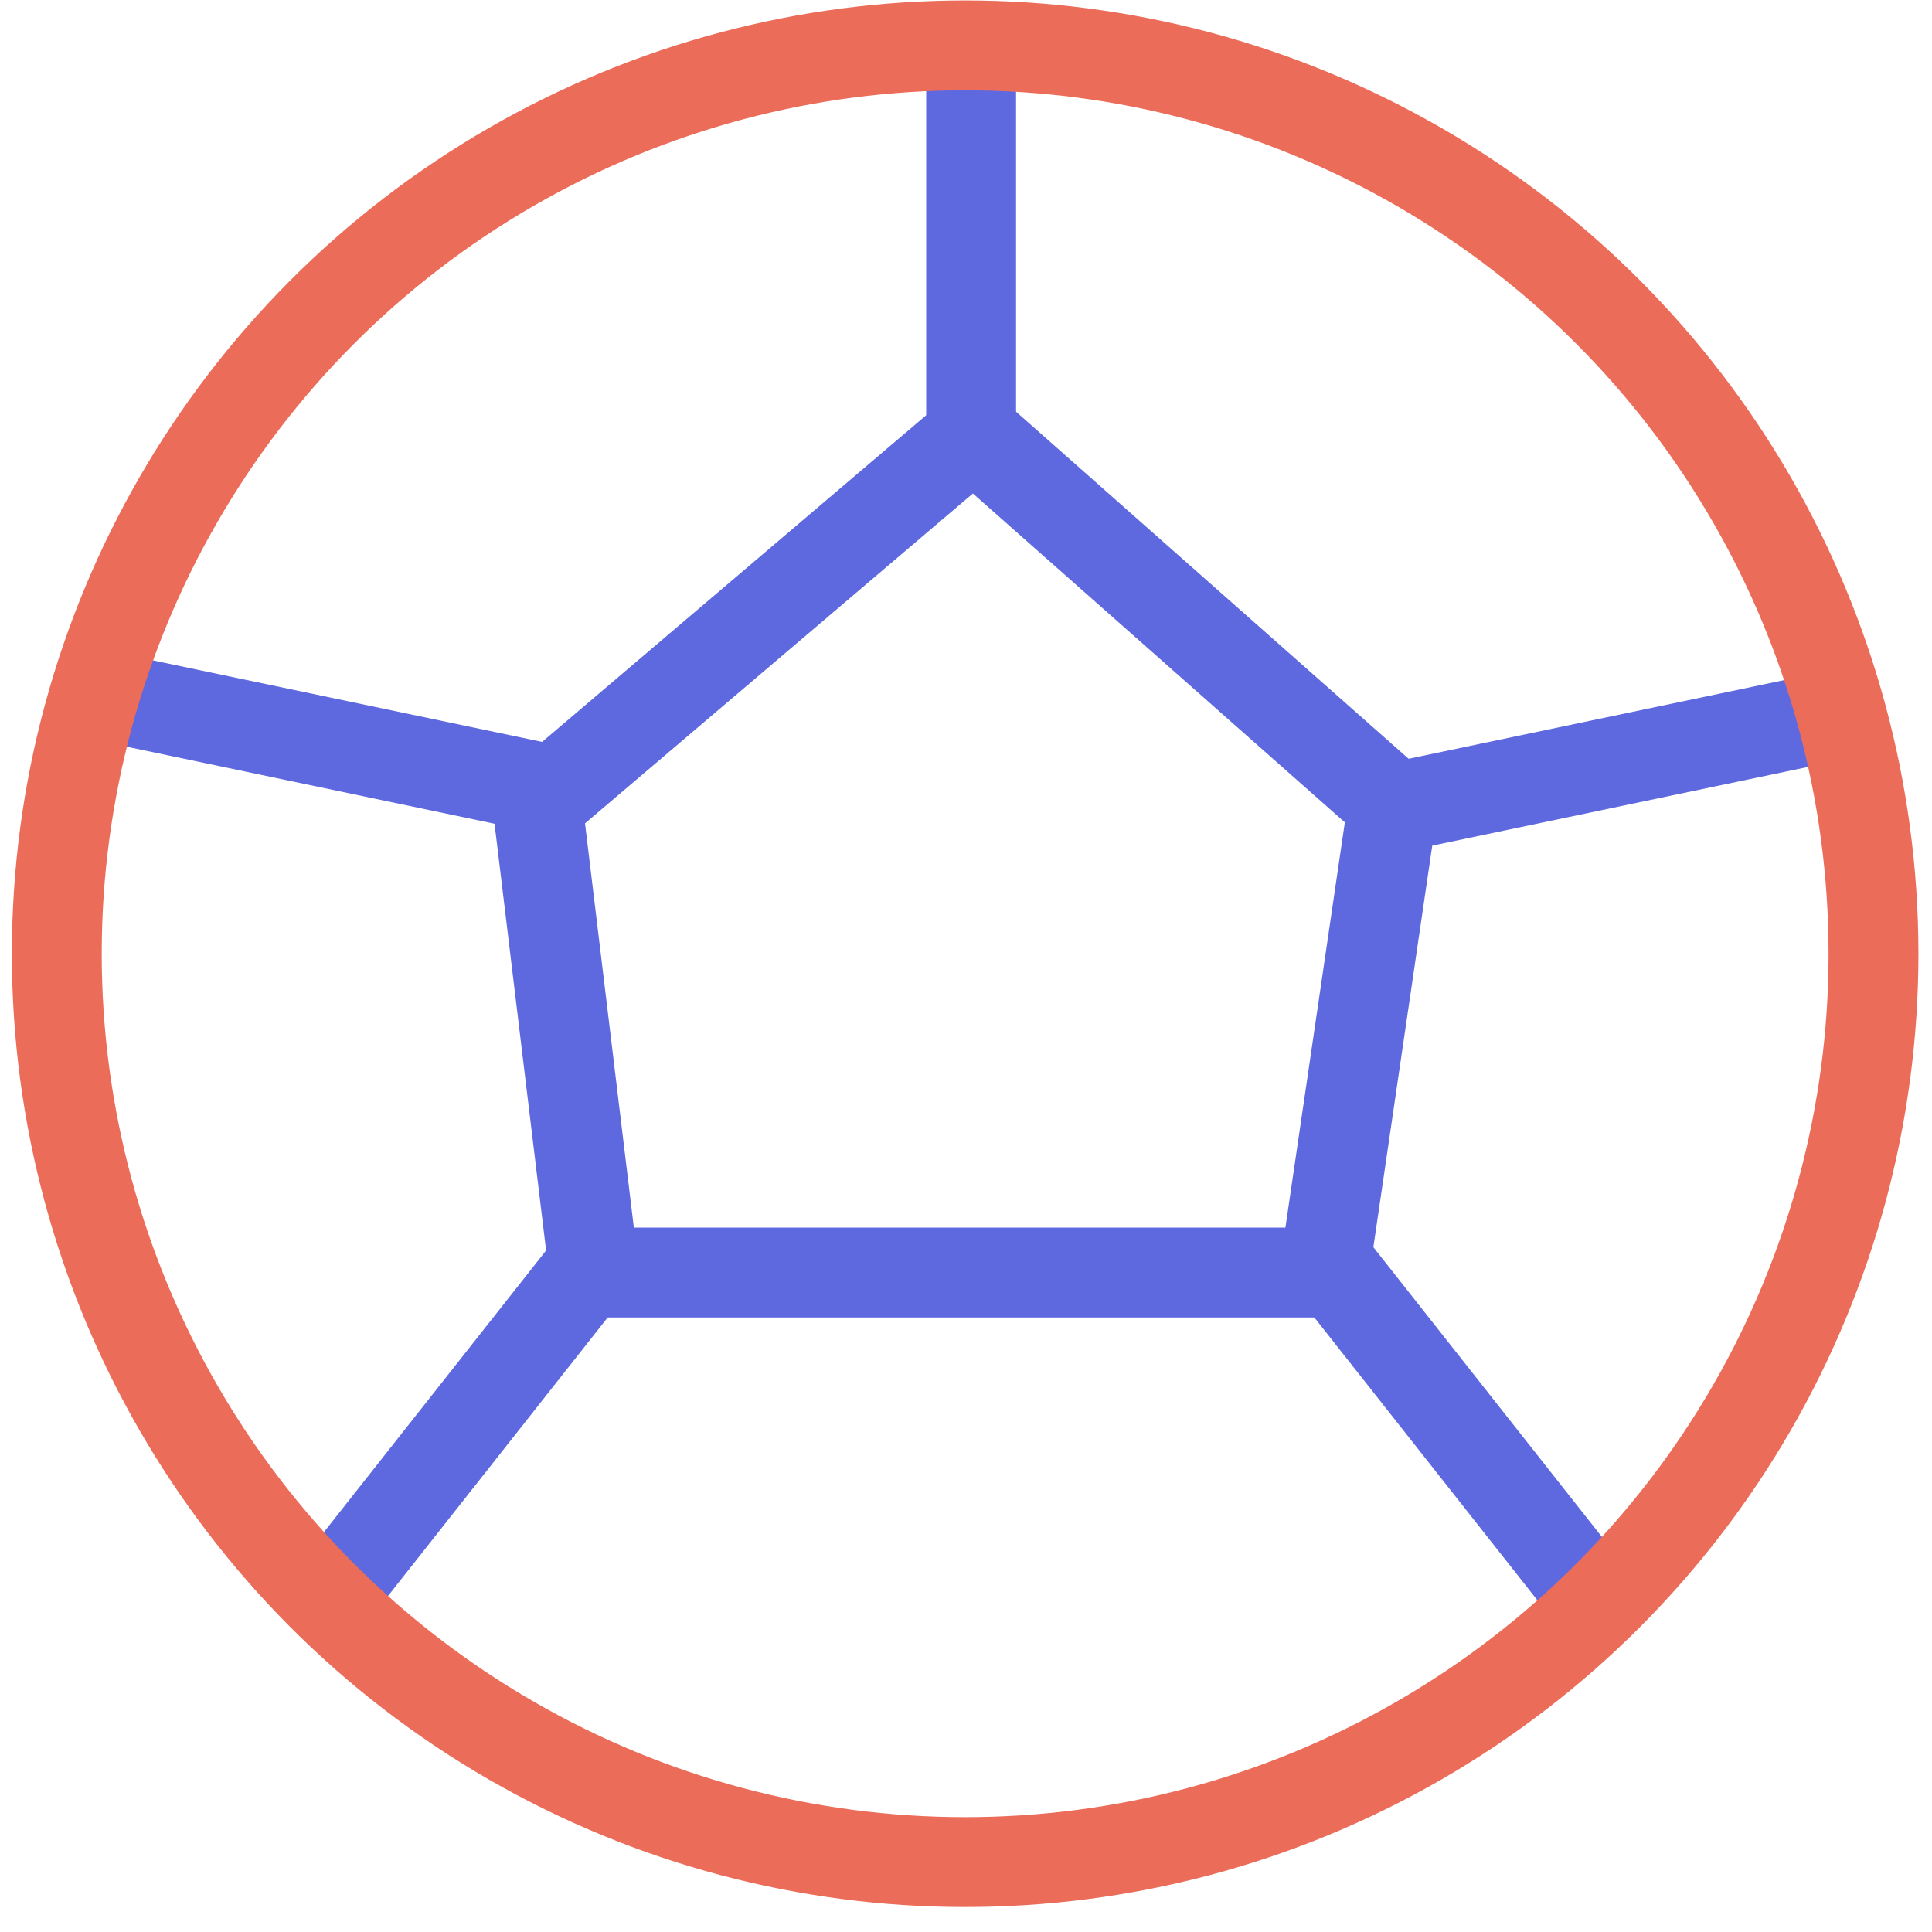 <svg width="43" height="43" viewBox="0 0 43 43" fill="none" xmlns="http://www.w3.org/2000/svg">
<path d="M21.614 10.038V1.271" stroke="#5E68DF" stroke-width="2" stroke-linejoin="round"/>
<path d="M30.648 18.057L40.859 15.918" stroke="#5E68DF" stroke-width="2" stroke-linejoin="round"/>
<path d="M12.475 17.62L2.264 15.481" stroke="#5E68DF" stroke-width="2" stroke-linejoin="round"/>
<path d="M29.526 28.054L35.514 35.645" stroke="#5E68DF" stroke-width="2" stroke-linejoin="round"/>
<path d="M13.597 27.617L7.609 35.208" stroke="#5E68DF" stroke-width="2" stroke-linejoin="round"/>
<path d="M21.666 9.66L11.963 17.912L13.221 28.323H29.473L31 17.912L21.666 9.66Z" stroke="#5E68DF" stroke-width="2" stroke-linejoin="round"/>
<circle cx="21.481" cy="21.227" r="20.217" stroke="#EC6C5A" stroke-width="2"/>
</svg>
